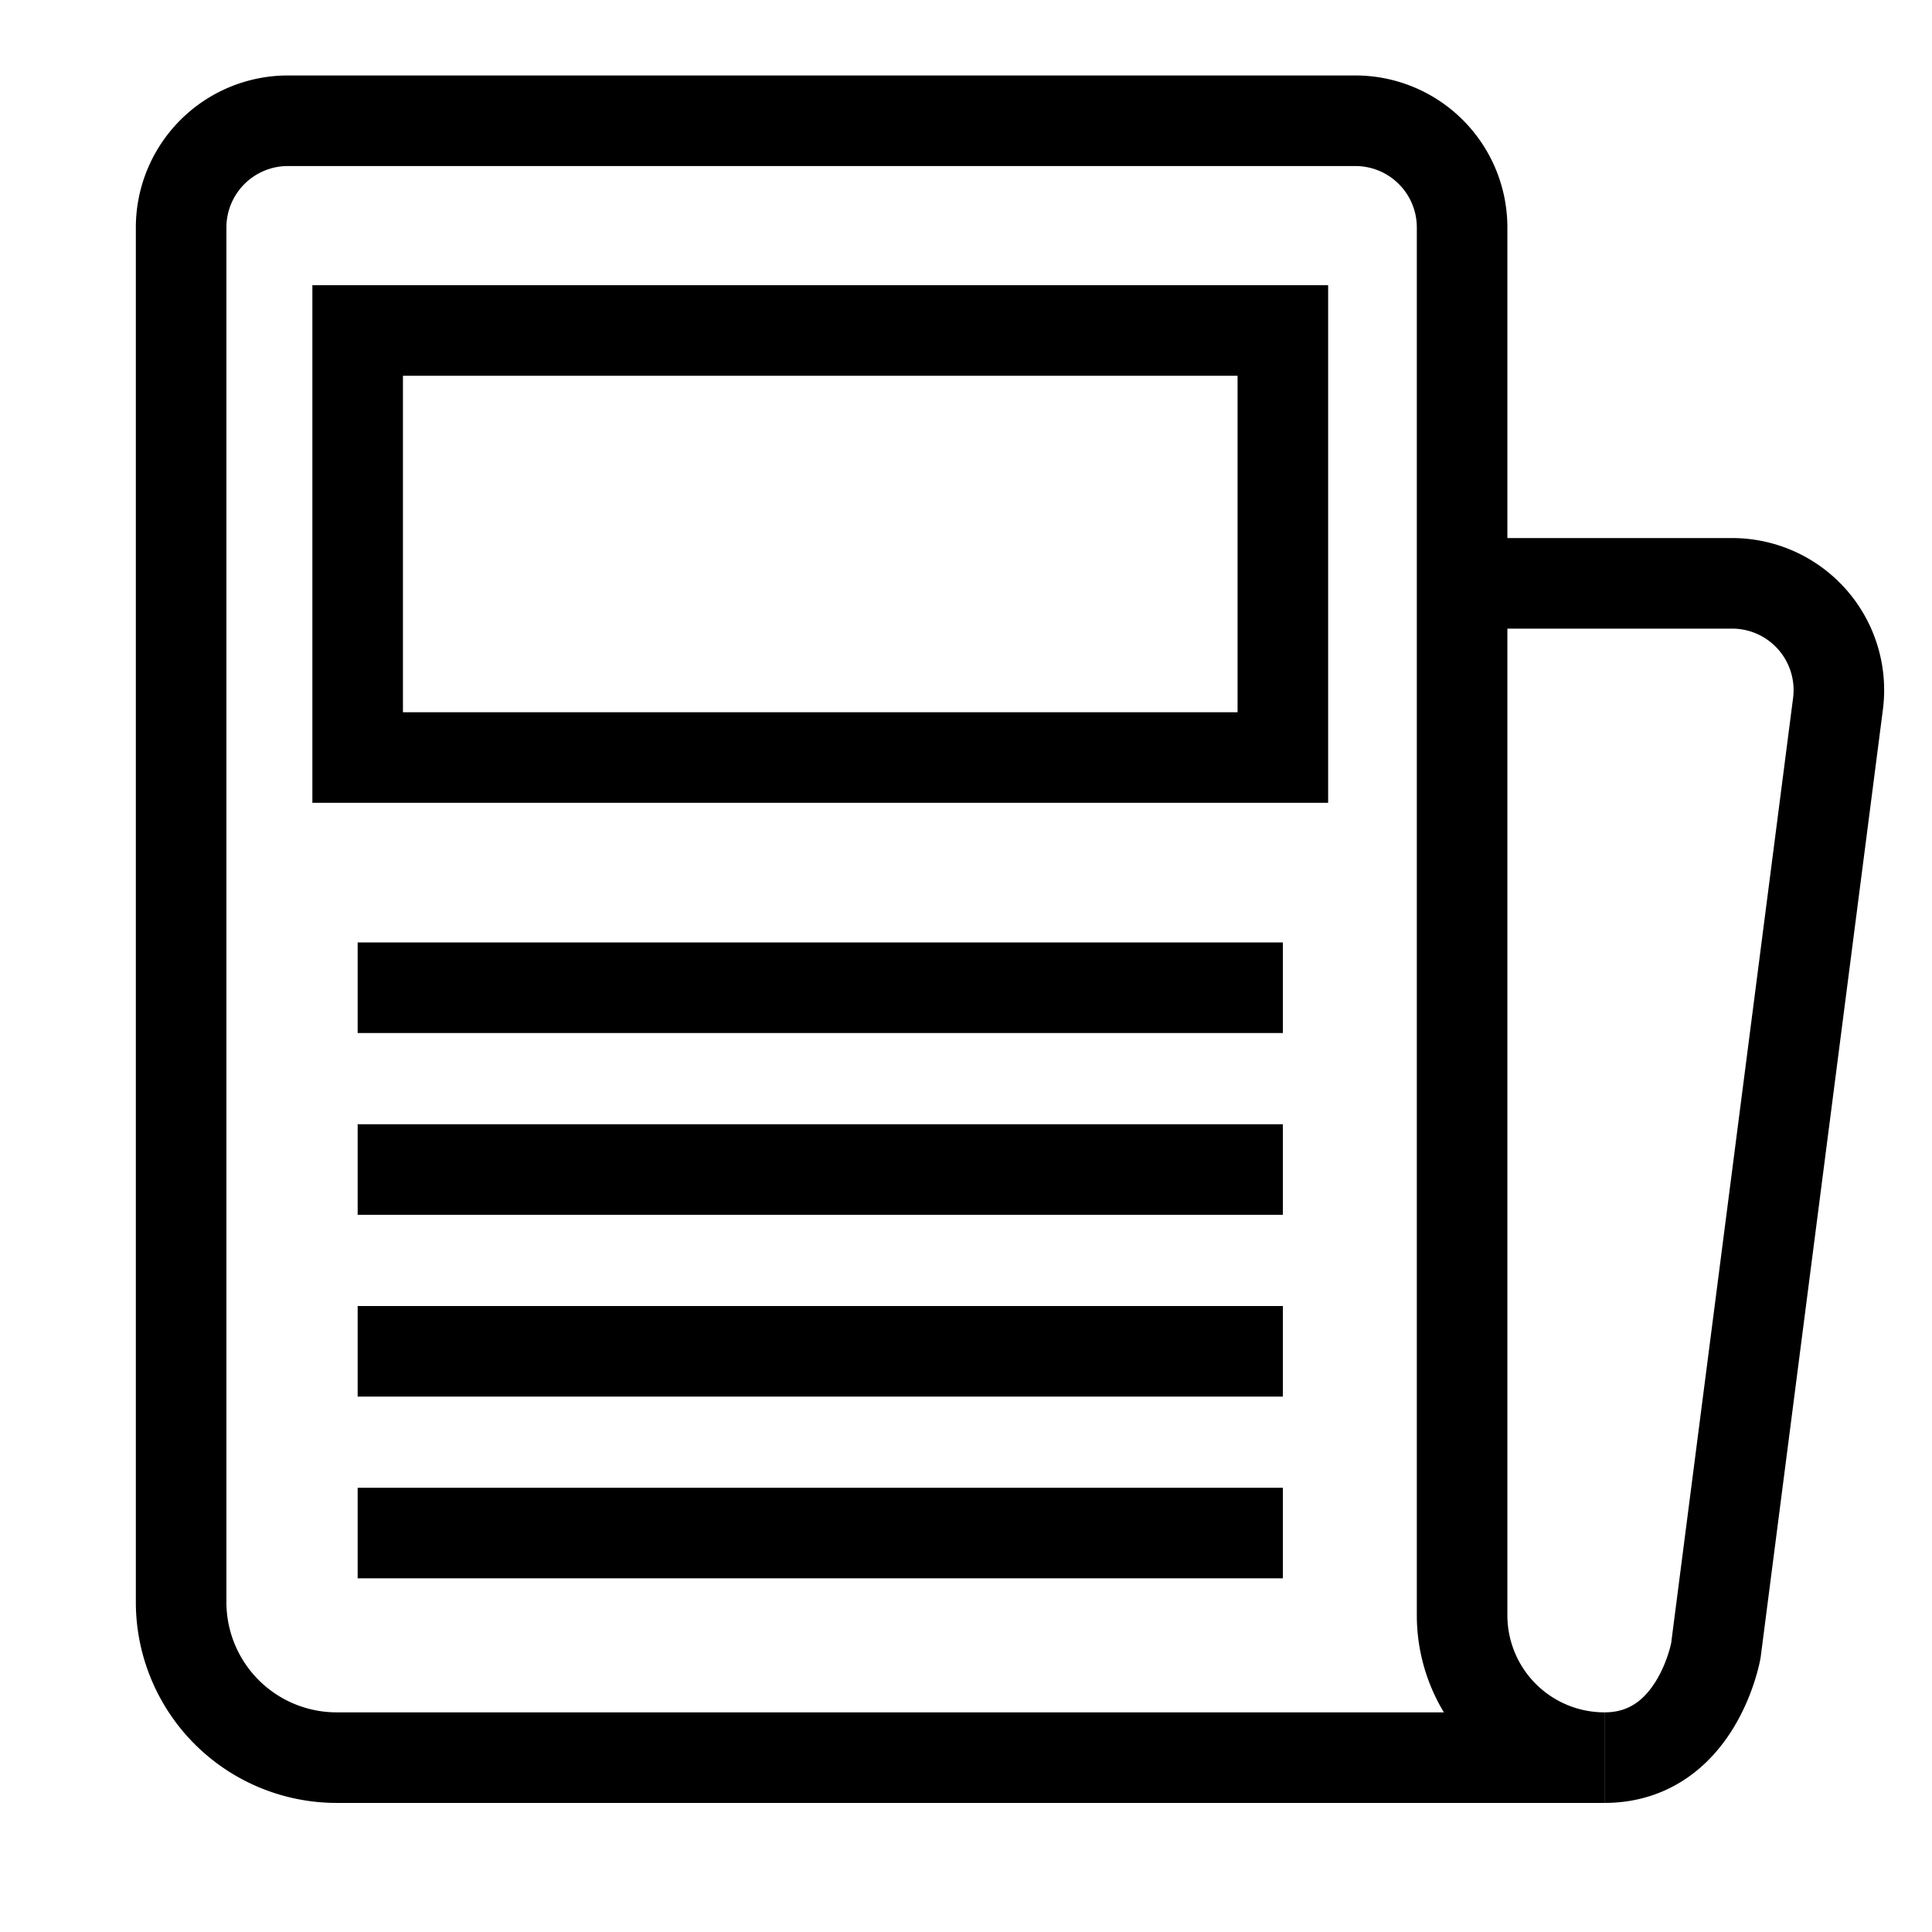 <svg id="ic_뉴스_공지사항_32px" data-name="ic_뉴스&amp;공지사항_32px" xmlns="http://www.w3.org/2000/svg" width="32" height="32" viewBox="0 0 32 32">
  <rect id="사각형_1710" data-name="사각형 1710" width="32" height="32" fill="#f2f2f2" opacity="0"/>
  <g id="그룹_2742" data-name="그룹 2742" transform="translate(3 2)">
    <path id="패스_1390" data-name="패스 1390" d="M23.488,27.2V4.212A1.768,1.768,0,0,0,21.72,2.444H4.039A1.769,1.769,0,0,0,2.271,4.212V26.979a2.576,2.576,0,0,0,2.576,2.577h21A2.358,2.358,0,0,1,23.488,27.2Z" transform="translate(-2.271 -2.444)" fill="none" stroke="#000" stroke-miterlimit="10" stroke-width="1.5"/>
    <path id="패스_1391" data-name="패스 1391" d="M23.488,10.106h4.473A1.768,1.768,0,0,1,29.714,12.1L27.691,27.783s-.311,1.773-1.845,1.773" transform="translate(-2.271 -2.444)" fill="none" stroke="#000" stroke-miterlimit="10" stroke-width="1.5"/>
    <rect id="사각형_1776" data-name="사각형 1776" width="15.324" height="7.073" transform="translate(2.924 3.474)" fill="none" stroke="#000" stroke-miterlimit="10" stroke-width="1.5"/>
    <line id="선_483" data-name="선 483" x2="15.324" transform="translate(2.924 14.36)" fill="none" stroke="#000" stroke-miterlimit="10" stroke-width="1.5"/>
    <line id="선_484" data-name="선 484" x2="15.324" transform="translate(2.924 17.371)" fill="none" stroke="#000" stroke-miterlimit="10" stroke-width="1.5"/>
    <line id="선_485" data-name="선 485" x2="15.324" transform="translate(2.924 20.382)" fill="none" stroke="#000" stroke-miterlimit="10" stroke-width="1.5"/>
    <line id="선_486" data-name="선 486" x2="15.324" transform="translate(2.924 23.392)" fill="none" stroke="#000" stroke-miterlimit="10" stroke-width="1.5"/>
  </g>
</svg>
